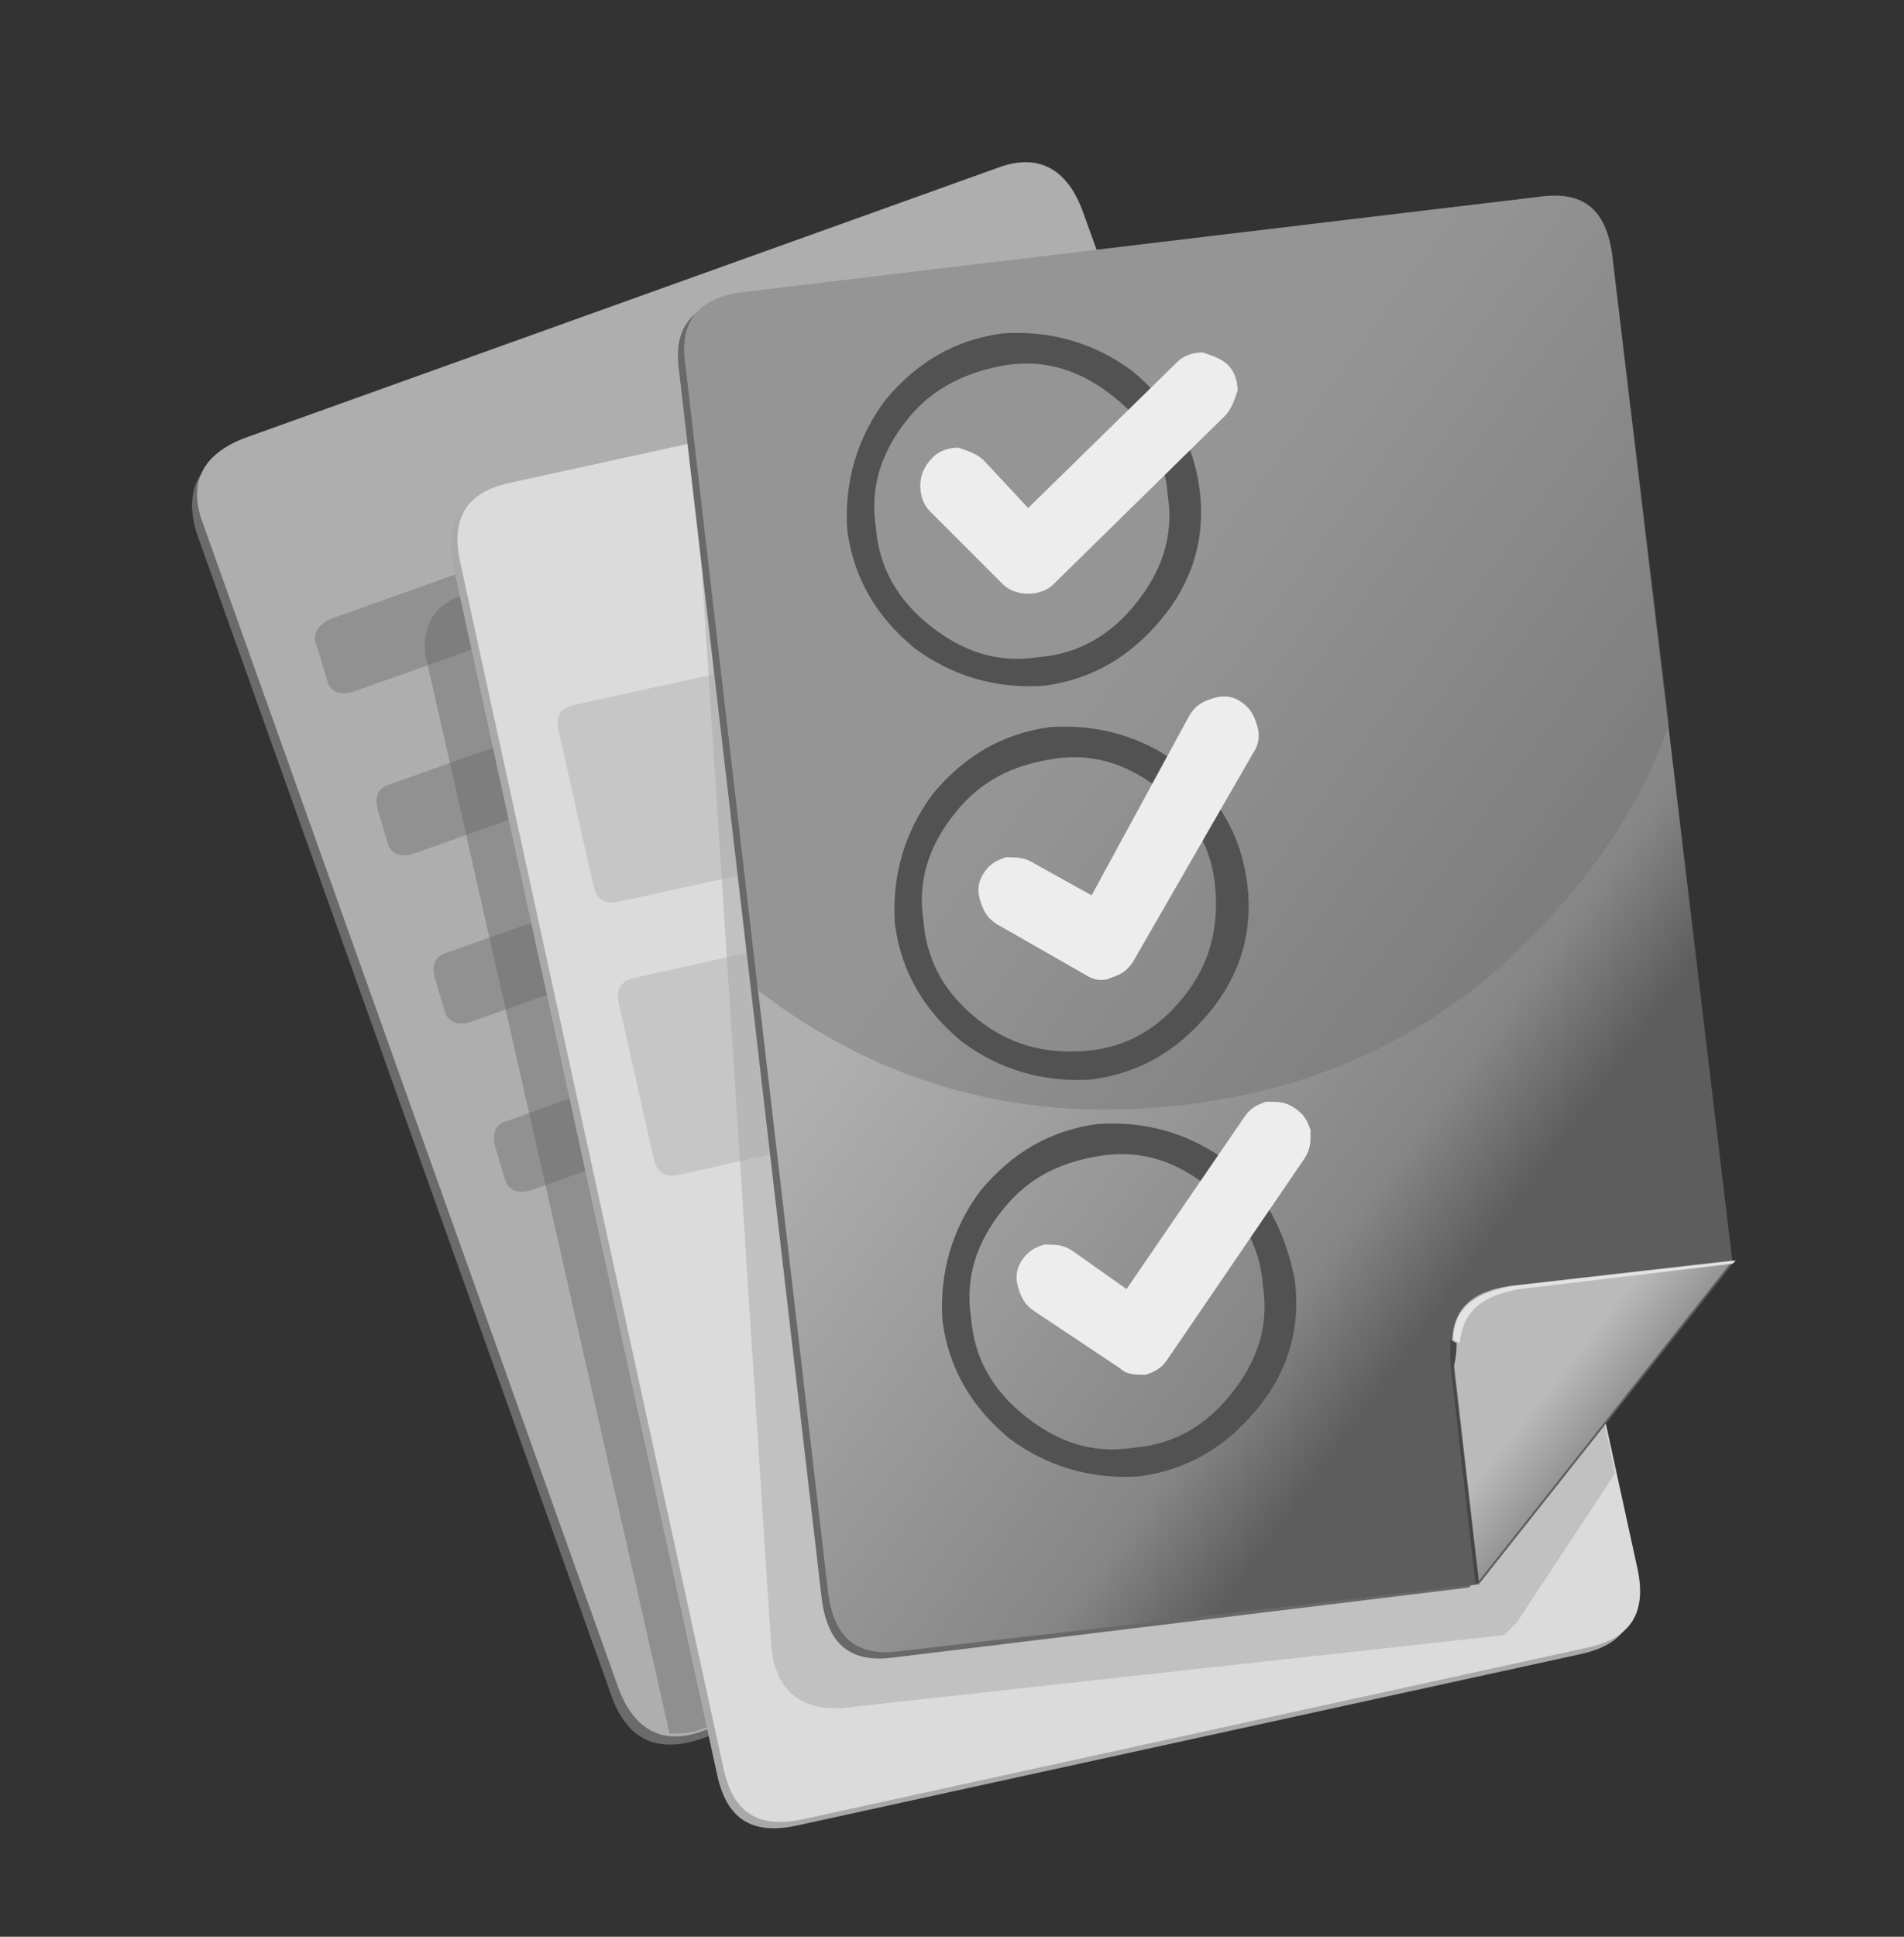 <?xml version="1.0" encoding="utf-8"?>
<!-- Generator: Adobe Illustrator 27.0.0, SVG Export Plug-In . SVG Version: 6.00 Build 0)  -->
<svg version="1.1" id="assignment" xmlns="http://www.w3.org/2000/svg" xmlns:xlink="http://www.w3.org/1999/xlink" x="0px" y="0px"
	 viewBox="0 0 60 61" style="enable-background:new 0 0 60 61;" xml:space="preserve">
<rect x="0" y="0" width="60" height="61" fill="#333333" stroke="none"/>
<style type="text/css">
	.st0{fill:#6B6B6B;}
	.st1{fill:#AEAEAE;}
	.st2{fill:#919191;}
	.st3{fill:#686868;fill-opacity:0.439;}
	.st4{fill:#A9A9A9;}
	.st5{fill:#DBDBDB;}
	.st6{fill:#C6C6C6;}
	.st7{fill:#A9A9A9;fill-opacity:0.518;}
	.st8{fill:#696969;}
	.st9{fill:url(#kp_00000135665926669510680010000015605277077926424241_);}
	.st10{fill:url(#jp_00000111896712350524190050000015358355964827394193_);}
	.st11{fill:#707070;fill-opacity:0.4;}
	.st12{fill:#464646;}
	.st13{fill:#E3E3E3;}
	.st14{fill:#525252;}
	.st15{fill:#EDEDED;}
</style>
<path id="xp" class="st0" d="M34,6.9c-0.5-1.3-1.4-1.7-2.7-1.3L7.5,14.1c-1.3,0.5-1.7,1.4-1.3,2.7l13.1,36.7
	c0.5,1.3,1.4,1.7,2.7,1.3l23.8-8.5c1.3-0.5,1.7-1.4,1.3-2.7L34,6.9z"/>
<path id="wp" class="st1" d="M34.1,6.6c-0.5-1.3-1.4-1.8-2.7-1.3L7.7,13.8c-1.3,0.5-1.8,1.4-1.3,2.7l13.1,36.7
	c0.5,1.3,1.4,1.8,2.7,1.3L46,45.9c1.3-0.5,1.8-1.4,1.3-2.7L34.1,6.6z"/>
<path id="vp" class="st2" d="M31.7,12.6c-0.1-0.4-0.4-0.5-0.8-0.4l-20.5,7.3C10,19.7,9.8,20,10,20.4l0.3,1c0.1,0.4,0.4,0.5,0.8,0.4
	l20.5-7.3c0.4-0.1,0.5-0.4,0.4-0.8L31.7,12.6z"/>
<path id="up" class="st2" d="M33.6,17.8c-0.1-0.4-0.4-0.5-0.8-0.4l-20.5,7.3c-0.4,0.1-0.5,0.4-0.4,0.8l0.3,1
	c0.1,0.4,0.4,0.5,0.8,0.4l20.5-7.3c0.4-0.1,0.5-0.4,0.4-0.8L33.6,17.8z"/>
<path id="tp" class="st2" d="M35.5,23.1c-0.1-0.4-0.4-0.5-0.8-0.4L14.1,30c-0.4,0.1-0.5,0.4-0.4,0.8l0.3,1c0.1,0.4,0.4,0.5,0.8,0.4
	l20.5-7.3c0.4-0.1,0.5-0.4,0.4-0.8L35.5,23.1z"/>
<path id="sp" class="st2" d="M37.3,28.3c-0.1-0.4-0.4-0.5-0.8-0.4L16,35.3c-0.4,0.1-0.5,0.4-0.4,0.8l0.3,1c0.1,0.4,0.4,0.5,0.8,0.4
	l20.5-7.3c0.4-0.1,0.5-0.4,0.4-0.8L37.3,28.3z"/>
<path id="rp" class="st3" d="M17.5,18.1l-2.8,0.6c-1,0.3-1.4,1-1.3,1.9l7.7,34c0.3,0,0.6,0,0.9-0.1l1.7-0.6L17.5,18.1z"/>
<path id="qp" class="st4" d="M43.1,11.6c-0.3-1.4-1.1-1.9-2.5-1.6l-24.7,5.4c-1.4,0.3-1.9,1.1-1.6,2.5l8.3,38
	c0.3,1.4,1.1,1.9,2.5,1.6l24.7-5.4c1.4-0.3,1.9-1.1,1.6-2.5L43.1,11.6z"/>
<path id="pp" class="st5" d="M43.3,11.4C43,10,42.2,9.5,40.8,9.8l-24.7,5.4c-1.4,0.3-1.9,1.1-1.6,2.5l8.3,38
	c0.3,1.4,1.1,1.9,2.5,1.6L50,51.9c1.4-0.3,1.9-1.1,1.6-2.5L43.3,11.4z"/>
<path id="op" class="st6" d="M41.3,17.8c-0.1-0.4-0.3-0.6-0.8-0.5l-22.4,4.9c-0.4,0.1-0.6,0.3-0.5,0.8l1.1,4.9
	c0.1,0.4,0.3,0.6,0.8,0.5l22.4-4.9c0.4-0.1,0.6-0.3,0.5-0.8L41.3,17.8z"/>
<path id="np" class="st6" d="M43.2,26.3c-0.1-0.4-0.3-0.6-0.8-0.5L20,30.8c-0.4,0.1-0.6,0.3-0.5,0.8l1.1,4.9
	c0.1,0.4,0.3,0.6,0.8,0.5L43.8,32c0.4-0.1,0.6-0.3,0.5-0.8L43.2,26.3z"/>
<path id="mp" class="st7" d="M43.4,12c-0.3-1.4-1.1-1.9-2.5-1.6l-19,4.2l2.4,37.2c0.1,1.3,0.8,2,2,2c0.1,0,0.1,0,0.2,0l20.9-2.3
	l0.4-0.4l3.1-4.7L43.4,12z"/>
<path id="lp" class="st8" d="M50.6,8.2c-0.2-1.4-0.9-2-2.3-1.8l-25.1,3c-1.4,0.2-2,0.9-1.8,2.3l4.5,38.7c0.2,1.4,0.9,2,2.3,1.8
	L46.3,50l8-10.1L50.6,8.2z"/>
<linearGradient id="kp_00000095317063027860461040000009261302108210832060_" gradientUnits="userSpaceOnUse" x1="-266.29" y1="418.677" x2="-265.919" y2="418.294" gradientTransform="matrix(33.007 0 0 -45.843 8823.33 19216.238)">
	<stop  offset="0" style="stop-color:#AFAFAF"/>
	<stop  offset="0.808" style="stop-color:#868686"/>
	<stop  offset="1" style="stop-color:#5D5D5D"/>
</linearGradient>
<path id="kp" style="fill:url(#kp_00000095317063027860461040000009261302108210832060_);" d="M50.8,8c-0.2-1.4-0.9-2-2.3-1.8
	l-25.1,3c-1.4,0.2-2,0.9-1.8,2.3l4.5,38.7c0.2,1.4,0.9,2,2.3,1.8l18.2-2.1l8-10.1L50.8,8L50.8,8z"/>
<linearGradient id="jp_00000080199454207961766080000000296161286822467971_" gradientUnits="userSpaceOnUse" x1="-243.359" y1="390.432" x2="-243.126" y2="390.221" gradientTransform="matrix(8.797 0 0 -10.077 2189.904 3977.737)">
	<stop  offset="0" style="stop-color:#BABABA"/>
	<stop  offset="1" style="stop-color:#868686"/>
</linearGradient>
<path id="jp" style="fill:url(#jp_00000080199454207961766080000000296161286822467971_);" d="M47.6,40.5c-1.4,0.2-2,0.9-1.8,2.3
	l0.8,7l8-10.1L47.6,40.5L47.6,40.5z"/>
<path id="ip" class="st11" d="M50.8,8c-0.2-1.4-0.9-2-2.3-1.8l-25.1,3c-1.4,0.2-2,0.9-1.8,2.3l2.3,19.7c3.9,3,8.4,4.2,13.4,3.6
	c5.1-0.6,9.2-2.9,12.4-6.9c1.3-1.6,2.3-3.3,2.9-5.1L50.8,8L50.8,8z"/>
<path id="hp" class="st12" d="M45.9,42.3l-0.2-0.1c0,0.2,0,0.4,0,0.7l0.8,7l0.1-0.1l-0.8-6.7C45.9,42.7,45.9,42.5,45.9,42.3z"/>
<path id="gp" class="st13" d="M45.8,42.2l0.2,0.1c0.1-1,0.7-1.5,1.9-1.7l6.7-0.8l0.1-0.1l-7,0.8C46.5,40.7,45.8,41.2,45.8,42.2z"/>
<path id="fs" class="st14" d="M35.7,11.7c-1.2-0.9-2.6-1.3-4.1-1.2c-1.5,0.2-2.7,0.9-3.7,2.1c-0.9,1.2-1.3,2.6-1.2,4.1
	c0.2,1.5,0.9,2.7,2.1,3.7c1.2,0.9,2.6,1.3,4.1,1.2c1.5-0.2,2.7-0.9,3.7-2.1c1-1.2,1.4-2.6,1.2-4.1C37.6,13.9,36.9,12.7,35.7,11.7
	 M31.7,11.5c1.3-0.2,2.4,0.2,3.4,1c1,0.8,1.6,1.8,1.7,3.1c0.2,1.3-0.2,2.4-1,3.4c-0.8,1-1.8,1.6-3.1,1.7c-1.3,0.2-2.4-0.2-3.4-1
	s-1.6-1.8-1.7-3.1c-0.2-1.3,0.2-2.4,1-3.4S30.5,11.7,31.7,11.5z"/>
<path id="ep" class="st15" d="M32.4,16l-1.4-1.5c-0.2-0.2-0.5-0.3-0.8-0.4c-0.3,0-0.6,0.1-0.8,0.3C29.1,14.7,29,15,29,15.3
	c0,0.3,0.1,0.6,0.3,0.8l2.3,2.3c0.2,0.2,0.5,0.3,0.8,0.3c0.3,0,0.6-0.1,0.8-0.3l5.4-5.3c0.2-0.2,0.3-0.5,0.4-0.8
	c0-0.3-0.1-0.6-0.3-0.8c-0.2-0.2-0.5-0.3-0.8-0.4c-0.3,0-0.6,0.1-0.8,0.3L32.4,16z"/>
<path id="dcp" class="st14" d="M37.2,24.1c-1.2-0.9-2.6-1.3-4.1-1.2c-1.5,0.2-2.7,0.9-3.7,2.1c-0.9,1.2-1.3,2.6-1.2,4.1
	c0.2,1.5,0.9,2.7,2.1,3.7c1.2,0.9,2.6,1.3,4.1,1.2c1.5-0.2,2.7-0.9,3.7-2.1c1-1.2,1.4-2.6,1.2-4.1C39.1,26.3,38.4,25.1,37.2,24.1
	 M33.2,23.9c1.3-0.2,2.4,0.2,3.4,1c1,0.8,1.6,1.8,1.7,3.1s-0.2,2.4-1,3.4c-0.8,1-1.8,1.6-3.1,1.7s-2.4-0.2-3.4-1
	c-1-0.8-1.6-1.8-1.7-3.1c-0.2-1.3,0.2-2.4,1-3.4C30.9,24.6,31.9,24.1,33.2,23.9z"/>
<path id="cp" class="st15" d="M34.4,28.2l-1.8-1C32.3,27,32,27,31.7,27c-0.3,0.1-0.5,0.2-0.7,0.5c-0.2,0.3-0.2,0.6-0.1,0.9
	c0.1,0.3,0.2,0.5,0.5,0.7l2.8,1.6c0.3,0.2,0.6,0.2,0.8,0.1c0.3-0.1,0.5-0.2,0.7-0.5l3.8-6.6c0.2-0.3,0.2-0.6,0.1-0.9
	c-0.1-0.3-0.2-0.5-0.5-0.7c-0.3-0.2-0.6-0.2-0.9-0.1s-0.5,0.2-0.7,0.5L34.4,28.2L34.4,28.2z"/>
<path id="bcp" class="st14" d="M38.7,36.6c-1.2-0.9-2.6-1.3-4.1-1.2c-1.5,0.2-2.7,0.9-3.7,2.1c-0.9,1.2-1.3,2.6-1.2,4.1
	c0.2,1.5,0.9,2.7,2.1,3.7c1.2,0.9,2.6,1.3,4.1,1.2c1.5-0.2,2.7-0.9,3.7-2.1s1.4-2.6,1.2-4.1C40.5,38.8,39.9,37.6,38.7,36.6
	 M34.7,36.4c1.3-0.2,2.4,0.2,3.4,1c1,0.8,1.6,1.8,1.7,3.1c0.2,1.3-0.2,2.4-1,3.4s-1.8,1.6-3.1,1.7c-1.3,0.2-2.4-0.2-3.4-1
	c-1-0.8-1.6-1.8-1.7-3.1c-0.2-1.3,0.2-2.4,1-3.4C32.4,37.1,33.4,36.6,34.7,36.4z"/>
<path id="ap" class="st15" d="M35.5,40.6l-1.7-1.2c-0.3-0.2-0.5-0.2-0.9-0.2c-0.3,0.1-0.5,0.2-0.7,0.5C32,40,32,40.3,32.1,40.6
	c0.1,0.3,0.2,0.5,0.5,0.7l2.7,1.8c0.2,0.2,0.5,0.2,0.8,0.2c0.3-0.1,0.5-0.2,0.7-0.5l4.3-6.3c0.2-0.3,0.2-0.5,0.2-0.9
	c-0.1-0.3-0.2-0.5-0.5-0.7c-0.3-0.2-0.5-0.2-0.9-0.2c-0.3,0.1-0.5,0.2-0.7,0.5L35.5,40.6z"/>
</svg>
